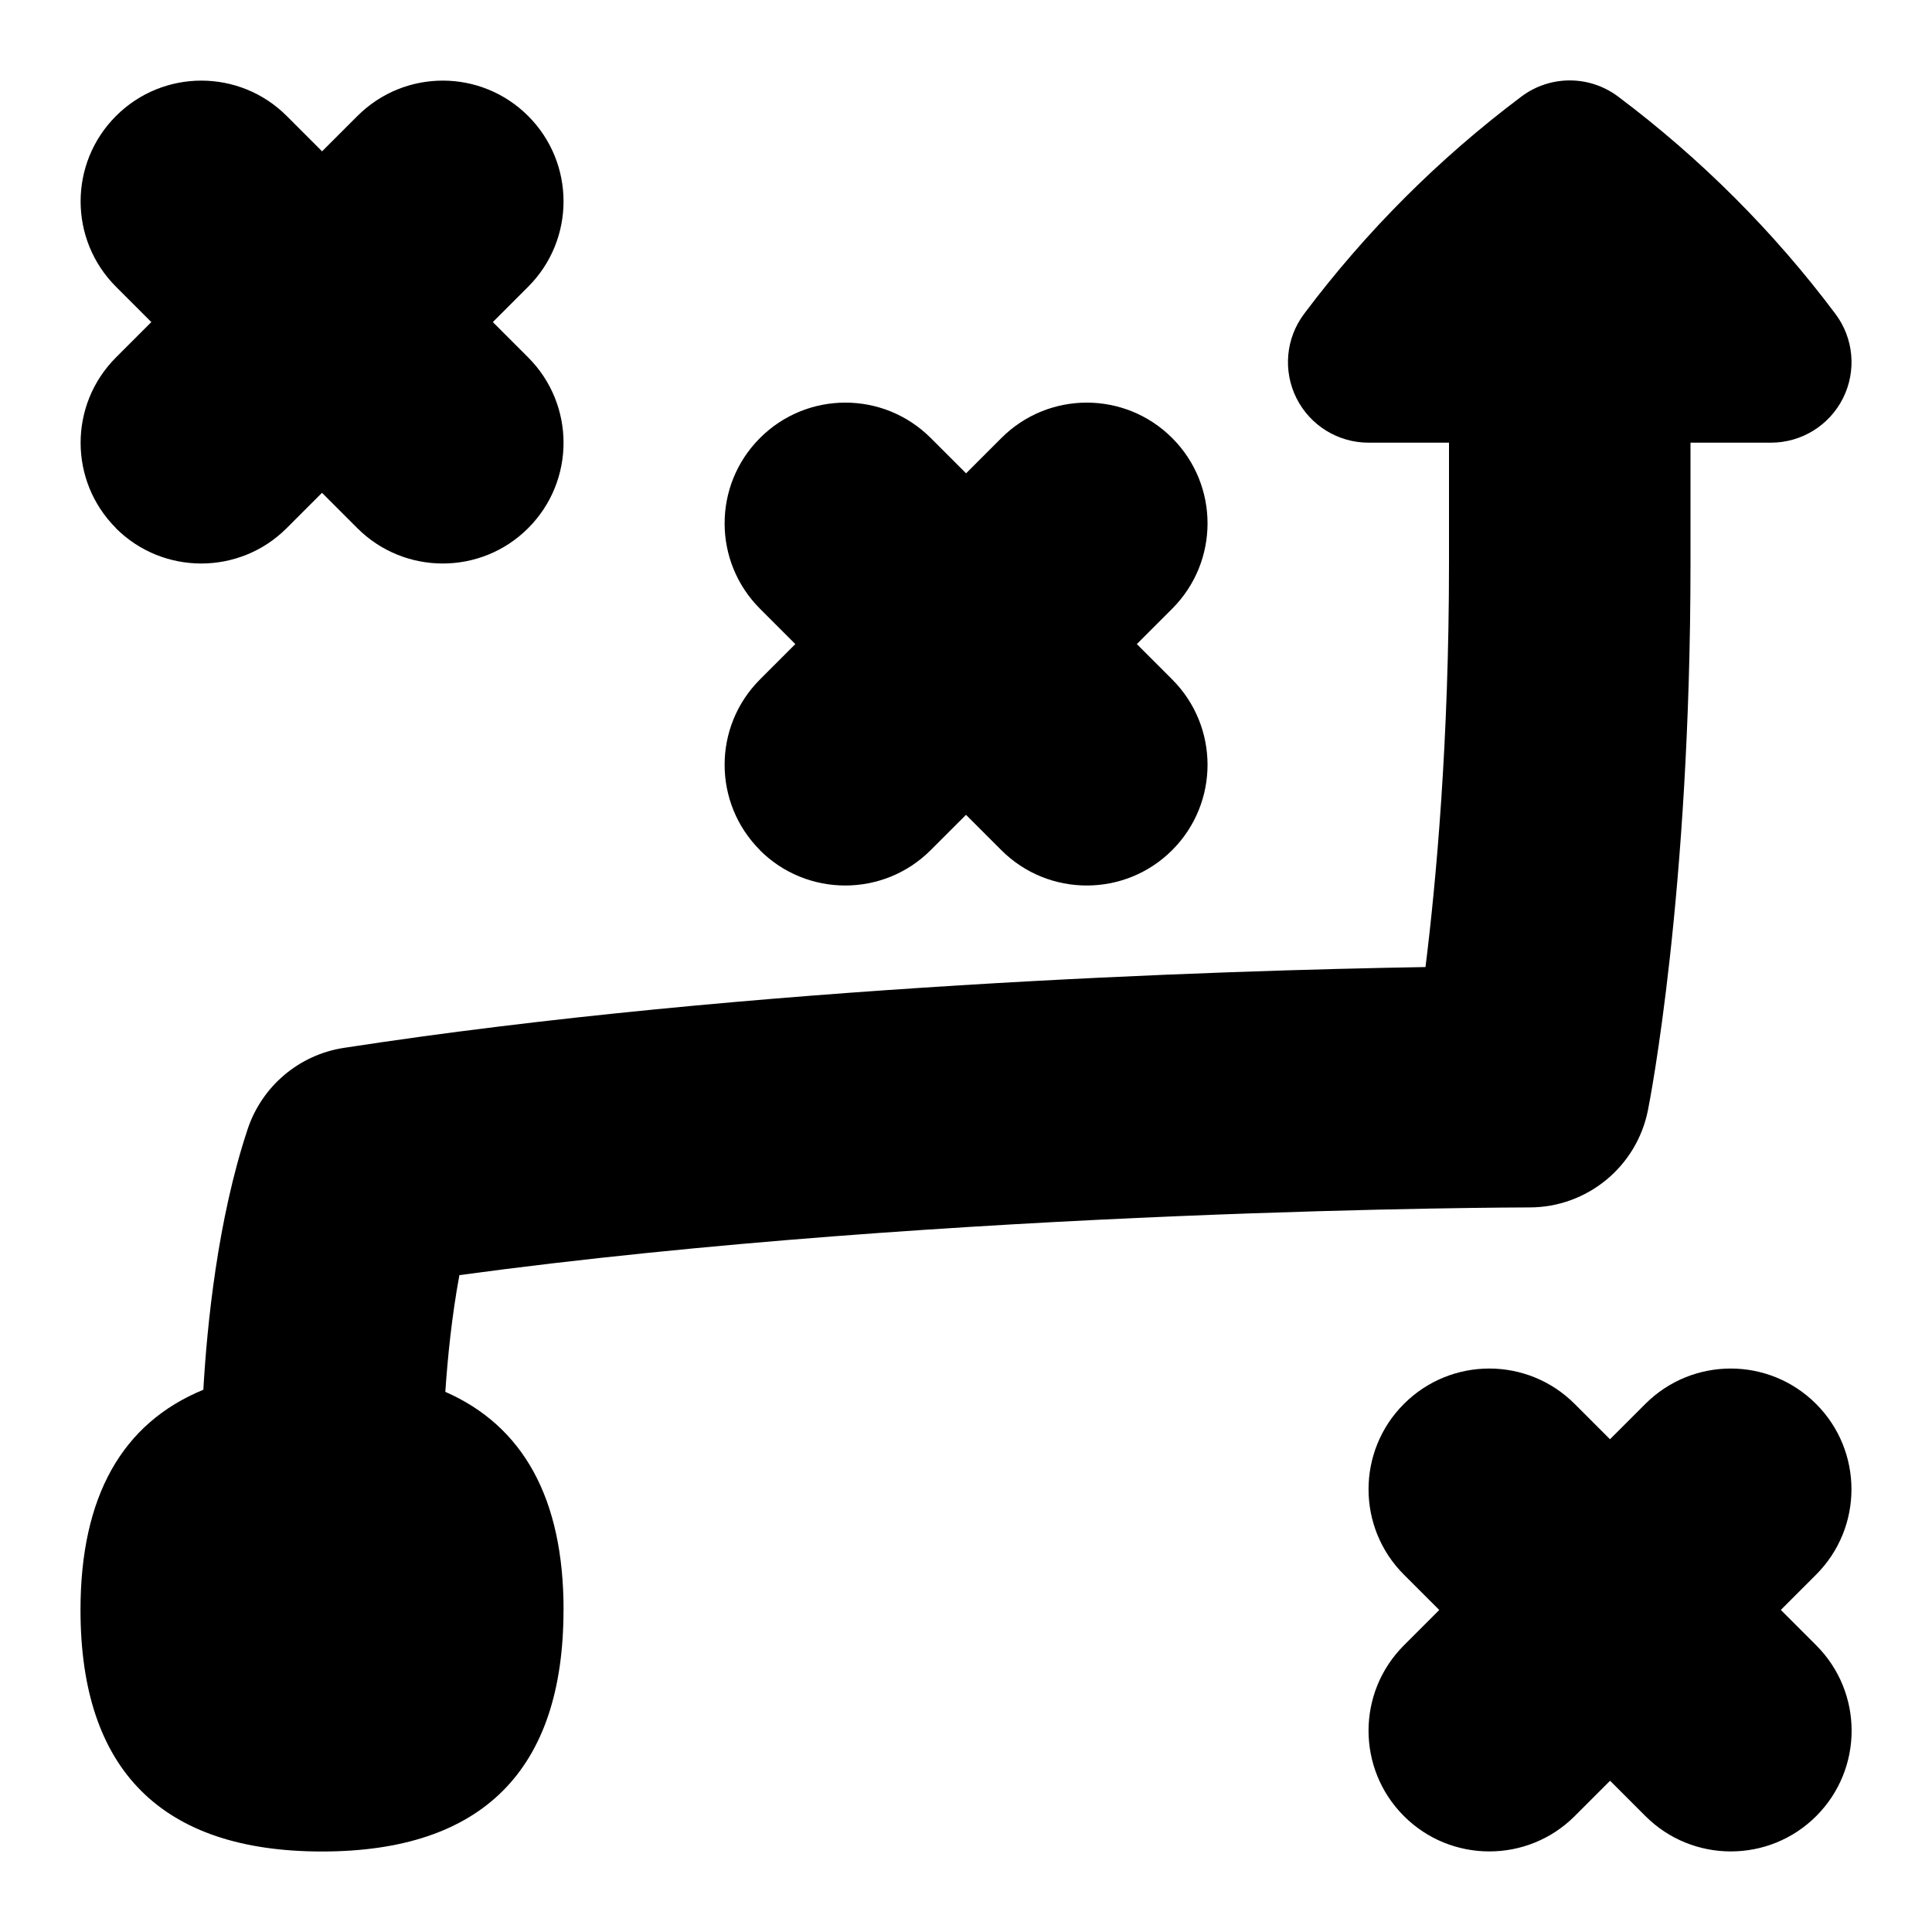 <svg id="Layer_1" viewBox="0 0 24 24" xmlns="http://www.w3.org/2000/svg" data-name="Layer 1"><path d="m7 20c0 1.99-1.009 3-3 3s-3-1.01-3-3c0-1.413.519-2.322 1.526-2.736.046-.801.176-2.113.551-3.239.178-.533.639-.923 1.195-1.008 5.05-.777 10.887-.961 13.436-1.004.133-1.069.292-2.808.292-5.014v-1.5h-1c-.379 0-.725-.214-.895-.553-.169-.339-.133-.744.095-1.047.768-1.024 1.677-1.932 2.7-2.7.178-.133.389-.2.6-.2s.422.067.6.2c1.023.768 1.933 1.676 2.7 2.7.228.303.264.708.095 1.047-.17.339-.516.553-.895.553h-1v1.5c0 4.102-.507 6.687-.529 6.794-.14.701-.756 1.206-1.471 1.206-.075 0-7.179.011-13.293.841-.095.511-.146 1.026-.175 1.45.968.425 1.469 1.324 1.469 2.709zm15.121 0 .439-.439c.586-.586.586-1.535 0-2.121s-1.535-.586-2.121 0l-.439.439-.439-.439c-.586-.586-1.535-.586-2.121 0s-.586 1.535 0 2.121l.439.439-.439.439c-.586.586-.586 1.535 0 2.121.293.293.677.439 1.061.439s.768-.146 1.061-.439l.439-.439.439.439c.293.293.677.439 1.061.439s.768-.146 1.061-.439c.586-.586.586-1.535 0-2.121l-.439-.439zm-20.682-13.439c.293.293.677.439 1.061.439s.768-.146 1.061-.439l.439-.439.439.439c.293.293.677.439 1.061.439s.768-.146 1.061-.439c.586-.586.586-1.535 0-2.121l-.439-.439.439-.439c.586-.586.586-1.535 0-2.121s-1.535-.586-2.121 0l-.439.439-.439-.439c-.586-.586-1.535-.586-2.121 0s-.586 1.535 0 2.121l.439.439-.439.439c-.586.586-.586 1.535 0 2.121zm8 4c.293.293.677.439 1.061.439s.768-.146 1.061-.439l.439-.439.439.439c.293.293.677.439 1.061.439s.768-.146 1.061-.439c.586-.586.586-1.535 0-2.121l-.439-.439.439-.439c.586-.586.586-1.535 0-2.121s-1.535-.586-2.121 0l-.439.439-.439-.439c-.586-.586-1.535-.586-2.121 0s-.586 1.535 0 2.121l.439.439-.439.439c-.586.586-.586 1.535 0 2.121z"/></svg>
